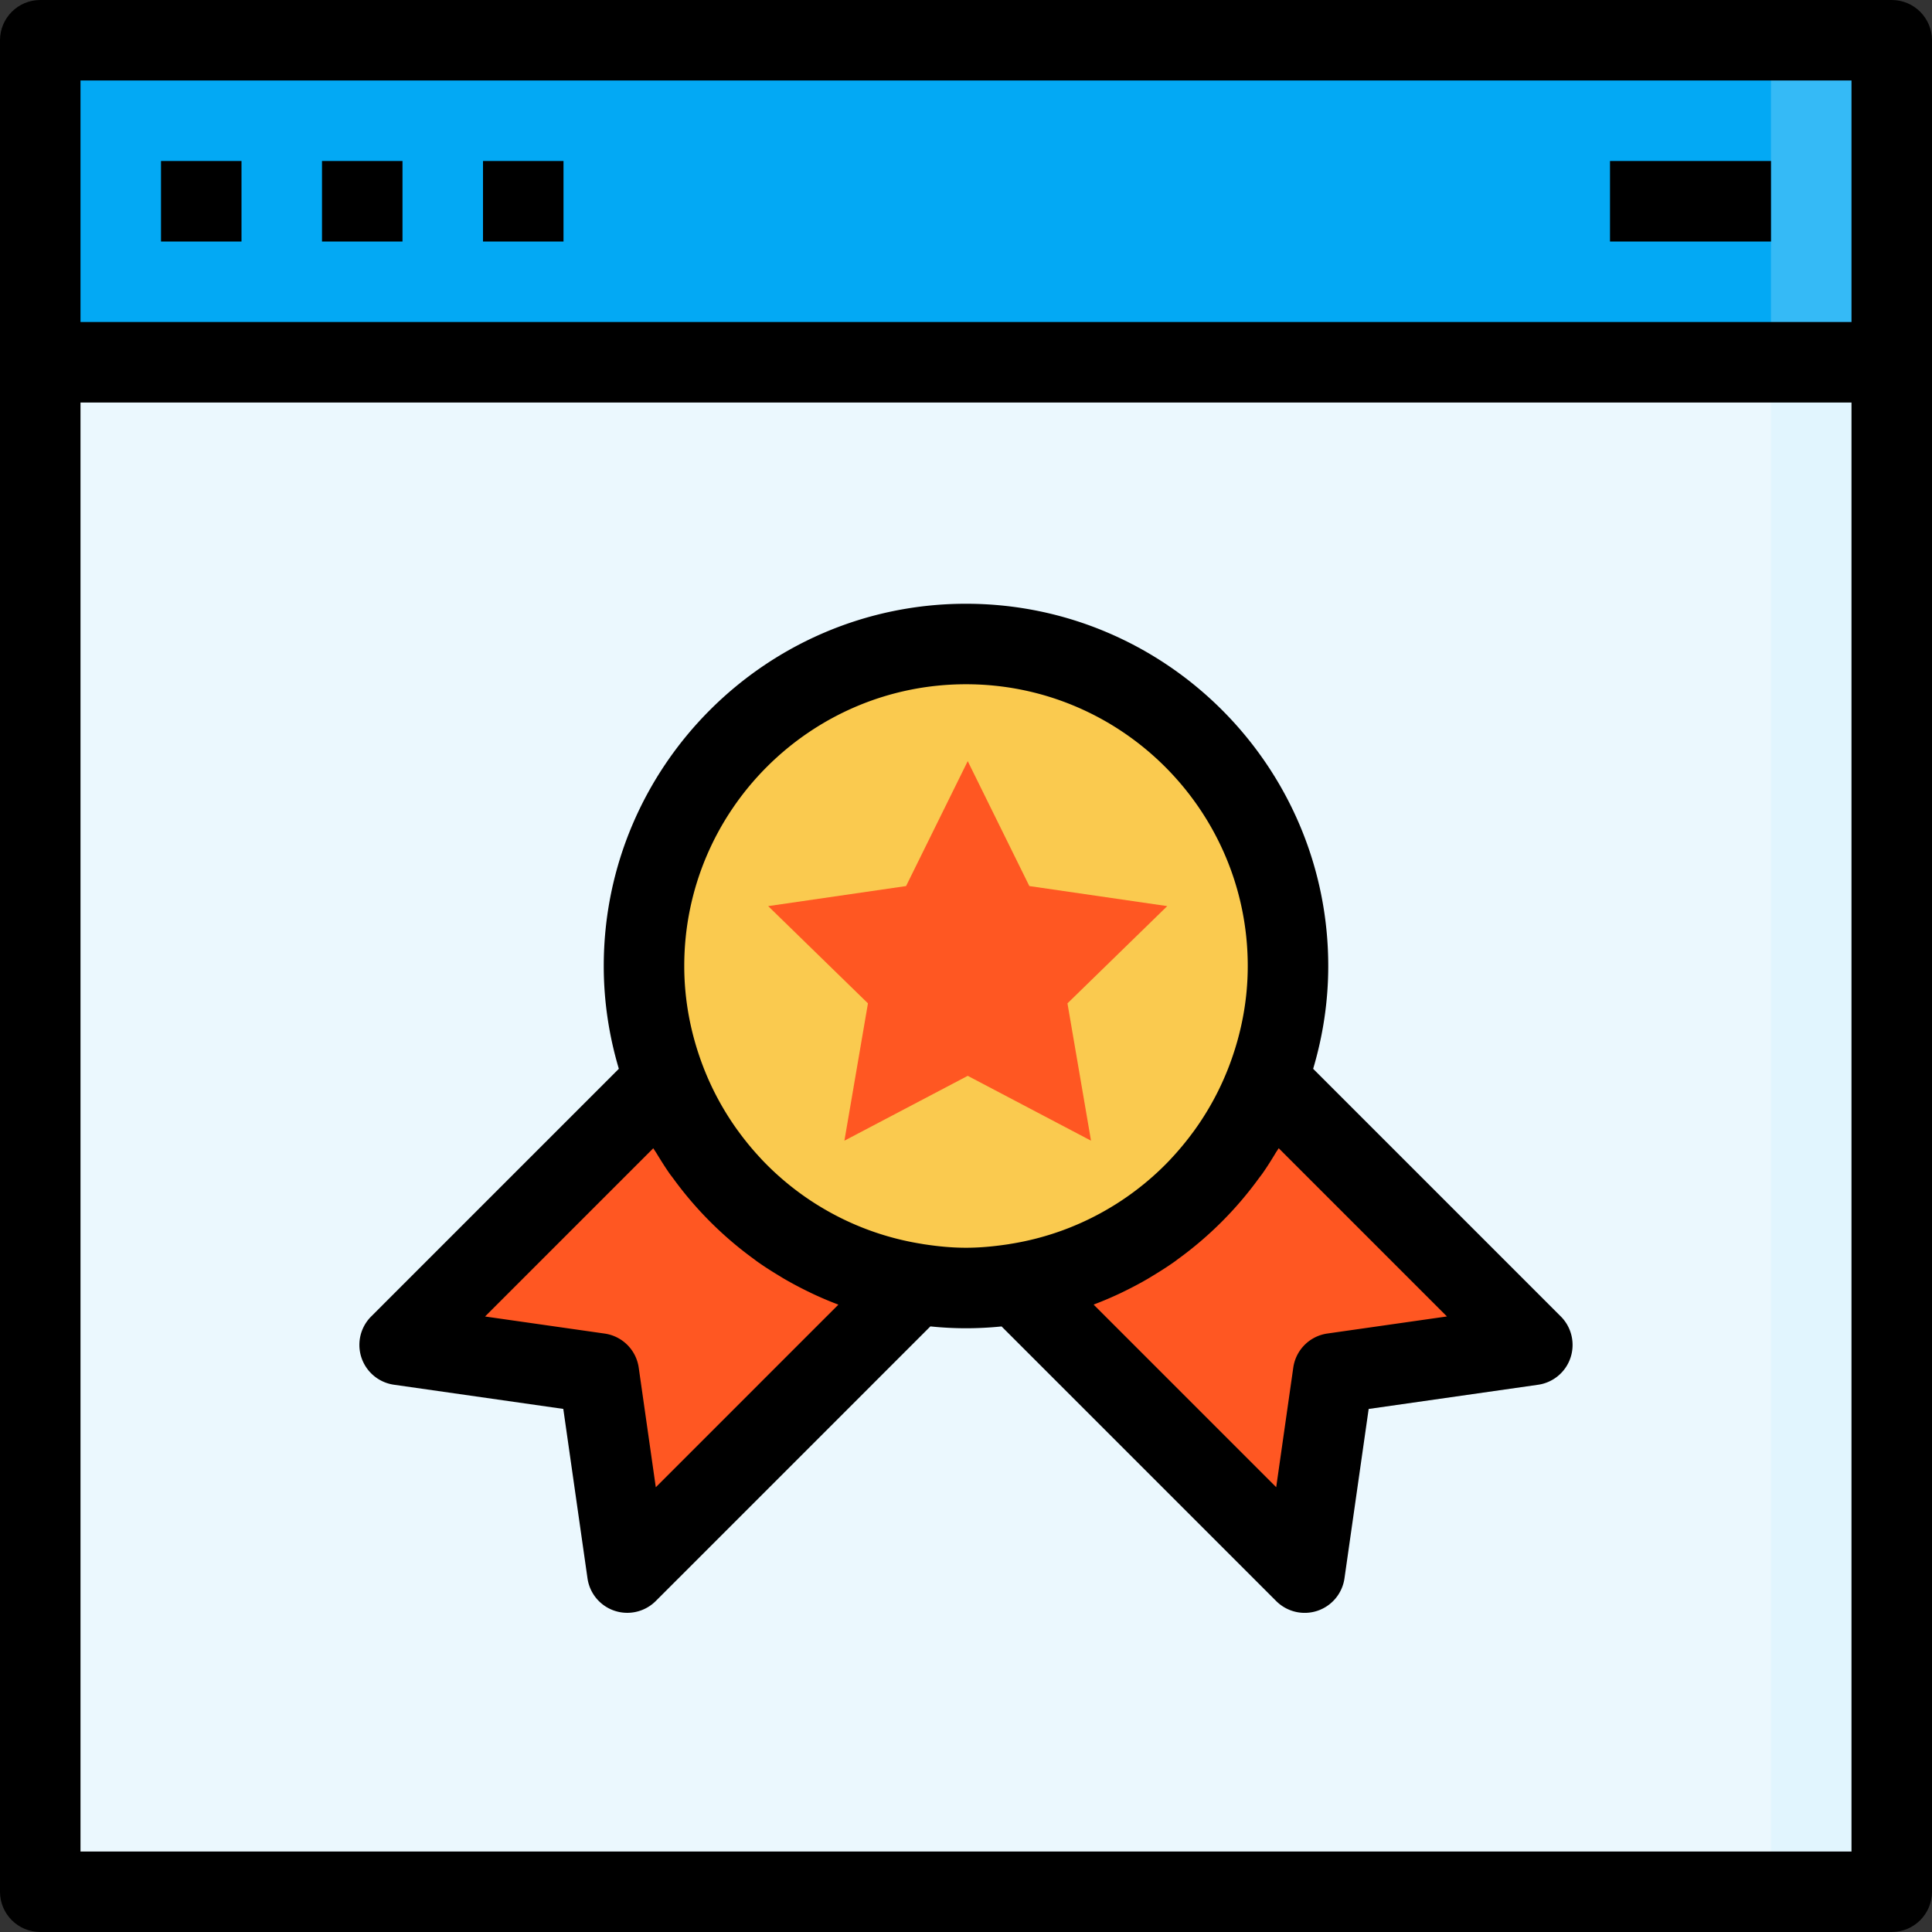 <svg xmlns="http://www.w3.org/2000/svg" viewBox="0 0 512 512"><rect x="0" y="0" width="512" height="512" fill="#333333" stroke="none"/><path fill="#ebf8fe" d="M10.667 10.667h490.667v490.667H10.667z"/><path fill="#e1f5fe" d="M469.333 10.667h32v490.667h-32z"/><path fill="#03a9f4" d="M10.667 10.667h490.667V96H10.667z"/><path fill="#35baf6" d="M469.333 10.667h32V96h-32z"/><path d="M501.333 0H10.667C4.779 0 0 4.779 0 10.667v490.666C0 507.221 4.779 512 10.667 512h490.667c5.888 0 10.667-4.779 10.667-10.667V10.667C512 4.779 507.221 0 501.333 0zm-480 21.333h469.333v64H21.333v-64zm0 469.334v-384h469.333v384H21.333z"/><path d="M42.667 42.667H64V64H42.667zm42.666 0h21.333V64H85.333zm42.667 0h21.333V64H128zm298.667 0h42.667V64h-42.667z"/><circle cx="256" cy="256" r="85.333" fill="#faca4f"/><path d="M335.765 286.091c-10.677 28.277-35.893 49.333-66.571 54.112l76.544 76.544 7.541-52.8 52.8-7.541-70.314-70.315zm-159.53 0l-70.325 70.325 52.8 7.541 7.541 52.8 76.544-76.544c-30.678-4.778-55.883-25.834-66.56-54.122z" fill="#ff5722"/><path d="M413.632 348.875L348 283.243c2.571-8.651 4-17.771 4-27.243 0-52.928-43.072-96-96-96s-96 43.072-96 96c0 9.472 1.429 18.592 4 27.243l-65.632 65.632a10.656 10.656 0 006.027 18.091l44.885 6.411 6.411 44.885a10.637 10.637 0 0010.55 9.152c2.784 0 5.515-1.099 7.541-3.125l72.779-72.779c3.115.32 6.251.491 9.44.491s6.325-.171 9.429-.48l72.779 72.779a10.676 10.676 0 0010.912 2.581 10.655 10.655 0 007.179-8.608l6.411-44.885 44.885-6.411c4-.565 7.339-3.349 8.608-7.179s.287-8.065-2.572-10.923zm-191.456-3.126l-48.384 48.384-4.523-31.68a10.634 10.634 0 00-9.045-9.045l-31.68-4.523 44.587-44.587c.256.448.565.853.832 1.291 1.109 1.824 2.24 3.637 3.456 5.387.341.48.704.928 1.056 1.408a96.538 96.538 0 0021.376 21.323c.299.224.587.459.896.672 1.899 1.344 3.872 2.592 5.877 3.797.405.245.789.491 1.195.725a96.212 96.212 0 006.208 3.307c.384.181.757.373 1.141.555a91.394 91.394 0 006.731 2.869c.085.032.181.075.277.117zm22.336-16.064c-.021 0-.053-.021-.075-.021a74.312 74.312 0 01-27.403-10.091c-.085-.053-.181-.107-.267-.16a74.743 74.743 0 01-14.837-12.064c-.107-.107-.203-.224-.299-.331a74.59 74.59 0 01-5.803-6.997c-.117-.171-.245-.331-.373-.501a74.496 74.496 0 01-9.205-17.099c-3.125-8.224-4.917-17.109-4.917-26.421 0-41.173 33.493-74.667 74.667-74.667s74.667 33.493 74.667 74.667c0 9.312-1.792 18.197-4.917 26.432a74.534 74.534 0 01-9.205 17.099c-.117.171-.245.331-.373.501a76.174 76.174 0 01-5.803 6.997c-.107.107-.203.224-.299.331a74.743 74.743 0 01-14.837 12.064c-.085.053-.181.107-.267.16a74.168 74.168 0 01-27.403 10.091c-.021 0-.053.021-.075.021-3.755.576-7.573.971-11.488.971s-7.733-.395-11.488-.982zm107.264 23.712a10.634 10.634 0 00-9.045 9.045l-4.523 31.68-48.384-48.384c.096-.032.181-.085.277-.117a97.277 97.277 0 006.731-2.869 36.5 36.5 0 001.141-.555 96.212 96.212 0 006.208-3.307c.405-.235.811-.491 1.216-.736 1.995-1.205 3.968-2.453 5.867-3.797.309-.213.597-.448.896-.672a96.397 96.397 0 0021.365-21.312c.352-.48.715-.928 1.056-1.408 1.227-1.749 2.357-3.552 3.456-5.387.267-.437.576-.853.832-1.291l44.587 44.587-31.68 4.523z"/><path fill="#ff5722" d="M256.459 201.707l16.33 33.109 36.544 5.312-26.442 25.771 6.24 36.394-32.672-17.184-32.683 17.184 6.24-36.394-26.443-25.771 36.544-5.312z"/></svg>